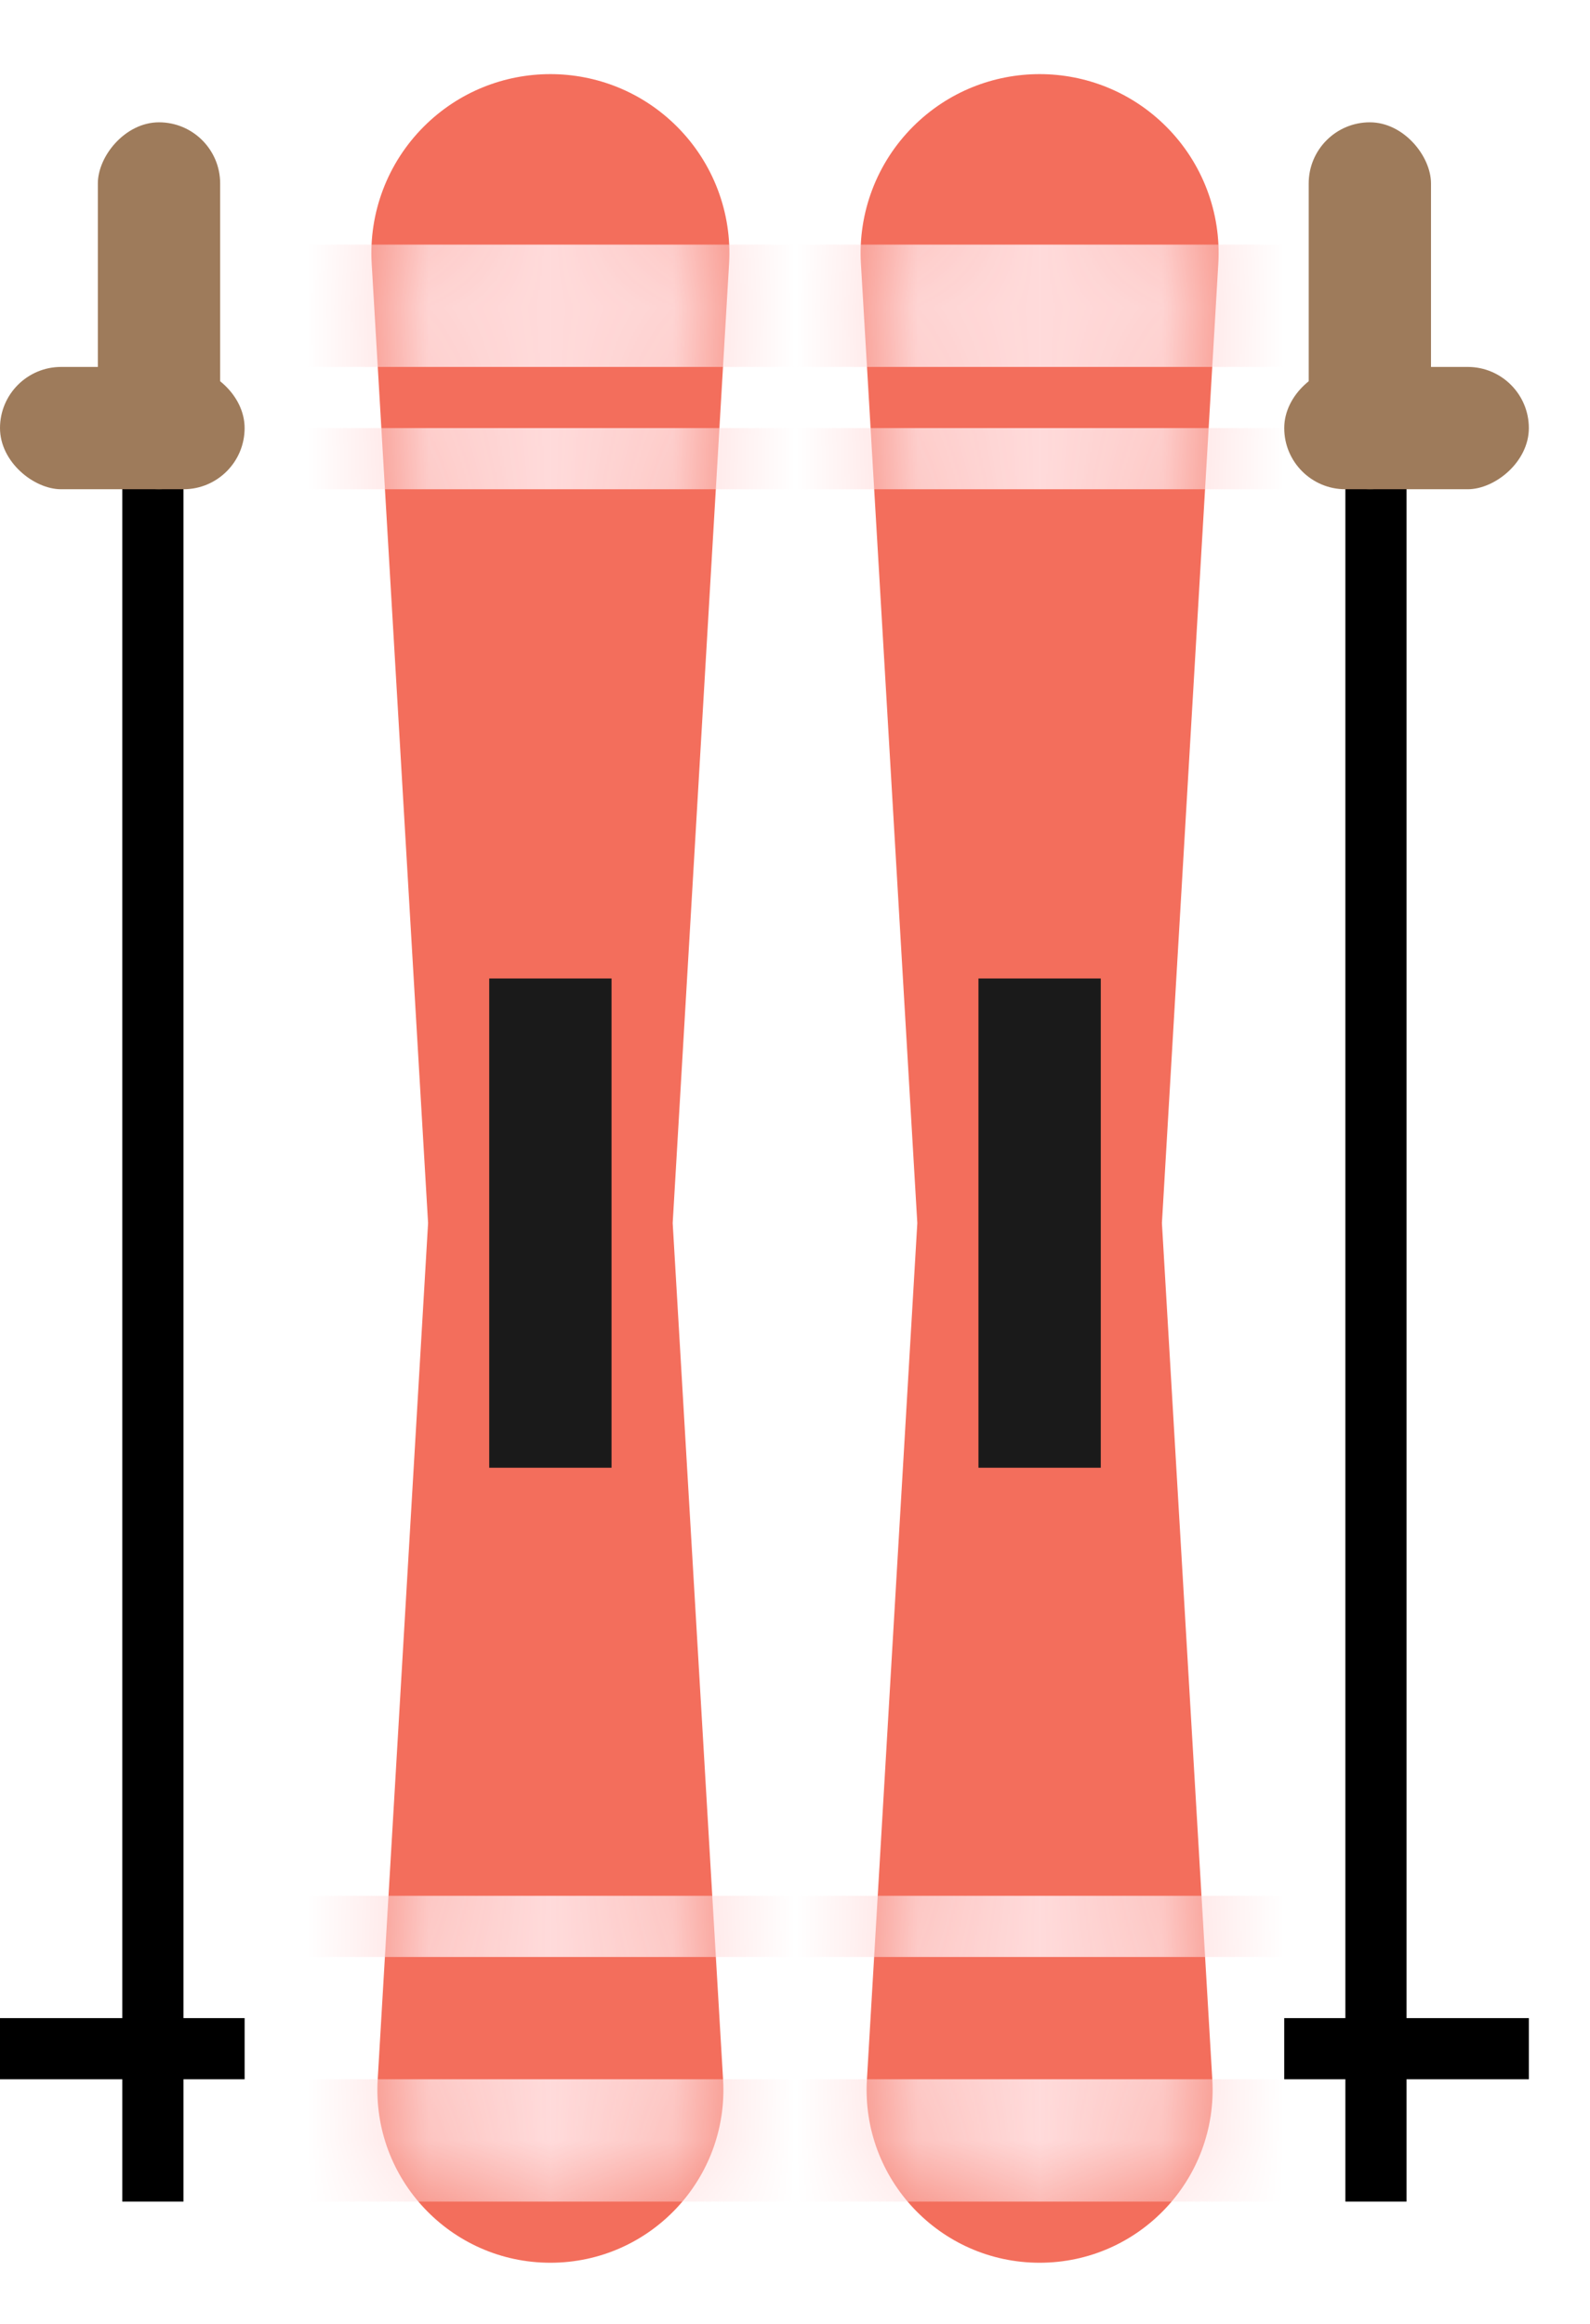 <svg width="13" height="19" viewBox="0 0 13 19" fill="none" xmlns="http://www.w3.org/2000/svg">
<path d="M3.039 2.156C3.014 1.739 3.169 1.331 3.465 1.035C4.037 0.463 4.963 0.463 5.535 1.035C5.831 1.331 5.986 1.739 5.961 2.156L5.5 10L5.912 17.003C5.96 17.815 5.314 18.5 4.5 18.5C3.686 18.5 3.04 17.815 3.088 17.003L3.5 10L3.039 2.156Z" fill="#F36E5C"/>
<mask id="mask0_132_8009" style="mask-type:alpha" maskUnits="userSpaceOnUse" x="3" y="0" width="3" height="19">
<path d="M3.039 2.156C3.014 1.739 3.169 1.331 3.465 1.035C4.037 0.463 4.963 0.463 5.535 1.035C5.831 1.331 5.986 1.739 5.961 2.156L5.5 10L5.912 17.003C5.96 17.815 5.314 18.5 4.5 18.5C3.686 18.5 3.04 17.815 3.088 17.003L3.5 10L3.039 2.156Z" fill="#F36E5C"/>
</mask>
<g mask="url(#mask0_132_8009)">
<line x1="2" y1="2.5" x2="7" y2="2.5" stroke="#FFDBDB"/>
<line x1="2" y1="17.5" x2="7" y2="17.5" stroke="#FFDBDB"/>
<line x1="2" y1="3.75" x2="7" y2="3.75" stroke="#FFDBDB" stroke-width="0.5"/>
<line x1="2" y1="15.75" x2="7" y2="15.75" stroke="#FFDBDB" stroke-width="0.5"/>
</g>
<rect x="4" y="8" width="1" height="4" fill="#1A1A1A"/>
<path d="M7.039 2.156C7.014 1.739 7.169 1.331 7.465 1.035C8.037 0.463 8.963 0.463 9.535 1.035C9.831 1.331 9.986 1.739 9.961 2.156L9.5 10L9.912 17.003C9.96 17.815 9.314 18.5 8.5 18.5C7.686 18.5 7.04 17.815 7.088 17.003L7.5 10L7.039 2.156Z" fill="#F36E5C"/>
<mask id="mask1_132_8009" style="mask-type:alpha" maskUnits="userSpaceOnUse" x="7" y="0" width="3" height="19">
<path d="M7.039 2.156C7.014 1.739 7.169 1.331 7.465 1.035C8.037 0.463 8.963 0.463 9.535 1.035C9.831 1.331 9.986 1.739 9.961 2.156L9.5 10L9.912 17.003C9.96 17.815 9.314 18.5 8.5 18.5C7.686 18.5 7.04 17.815 7.088 17.003L7.5 10L7.039 2.156Z" fill="#F36E5C"/>
</mask>
<g mask="url(#mask1_132_8009)">
<line x1="6" y1="2.5" x2="11" y2="2.5" stroke="#FFDBDB"/>
<line x1="6" y1="17.5" x2="11" y2="17.5" stroke="#FFDBDB"/>
<line x1="6" y1="3.75" x2="11" y2="3.75" stroke="#FFDBDB" stroke-width="0.5"/>
<line x1="6" y1="15.75" x2="11" y2="15.75" stroke="#FFDBDB" stroke-width="0.5"/>
</g>
<rect x="8" y="8" width="1" height="4" fill="#1A1A1A"/>
<line x1="11.25" y1="2" x2="11.25" y2="18" stroke="black" stroke-width="0.5"/>
<rect x="10.7" y="1" width="1" height="3" rx="0.5" fill="#9E7B5B"/>
<rect x="12.5" y="3" width="1" height="2" rx="0.5" transform="rotate(90 12.5 3)" fill="#9E7B5B"/>
<line x1="10.5" y1="16.75" x2="12.5" y2="16.75" stroke="black" stroke-width="0.5"/>
<line y1="-0.25" x2="16" y2="-0.25" transform="matrix(4.37114e-08 1 1 -4.37114e-08 1.5 2)" stroke="black" stroke-width="0.5"/>
<rect width="1" height="3" rx="0.5" transform="matrix(-1 0 0 1 1.8 1)" fill="#9E7B5B"/>
<rect width="1" height="2" rx="0.5" transform="matrix(4.37114e-08 1 1 -4.37114e-08 0 3)" fill="#9E7B5B"/>
<line y1="-0.25" x2="2" y2="-0.25" transform="matrix(-1 0 0 1 2 17)" stroke="black" stroke-width="0.5"/>
</svg>
